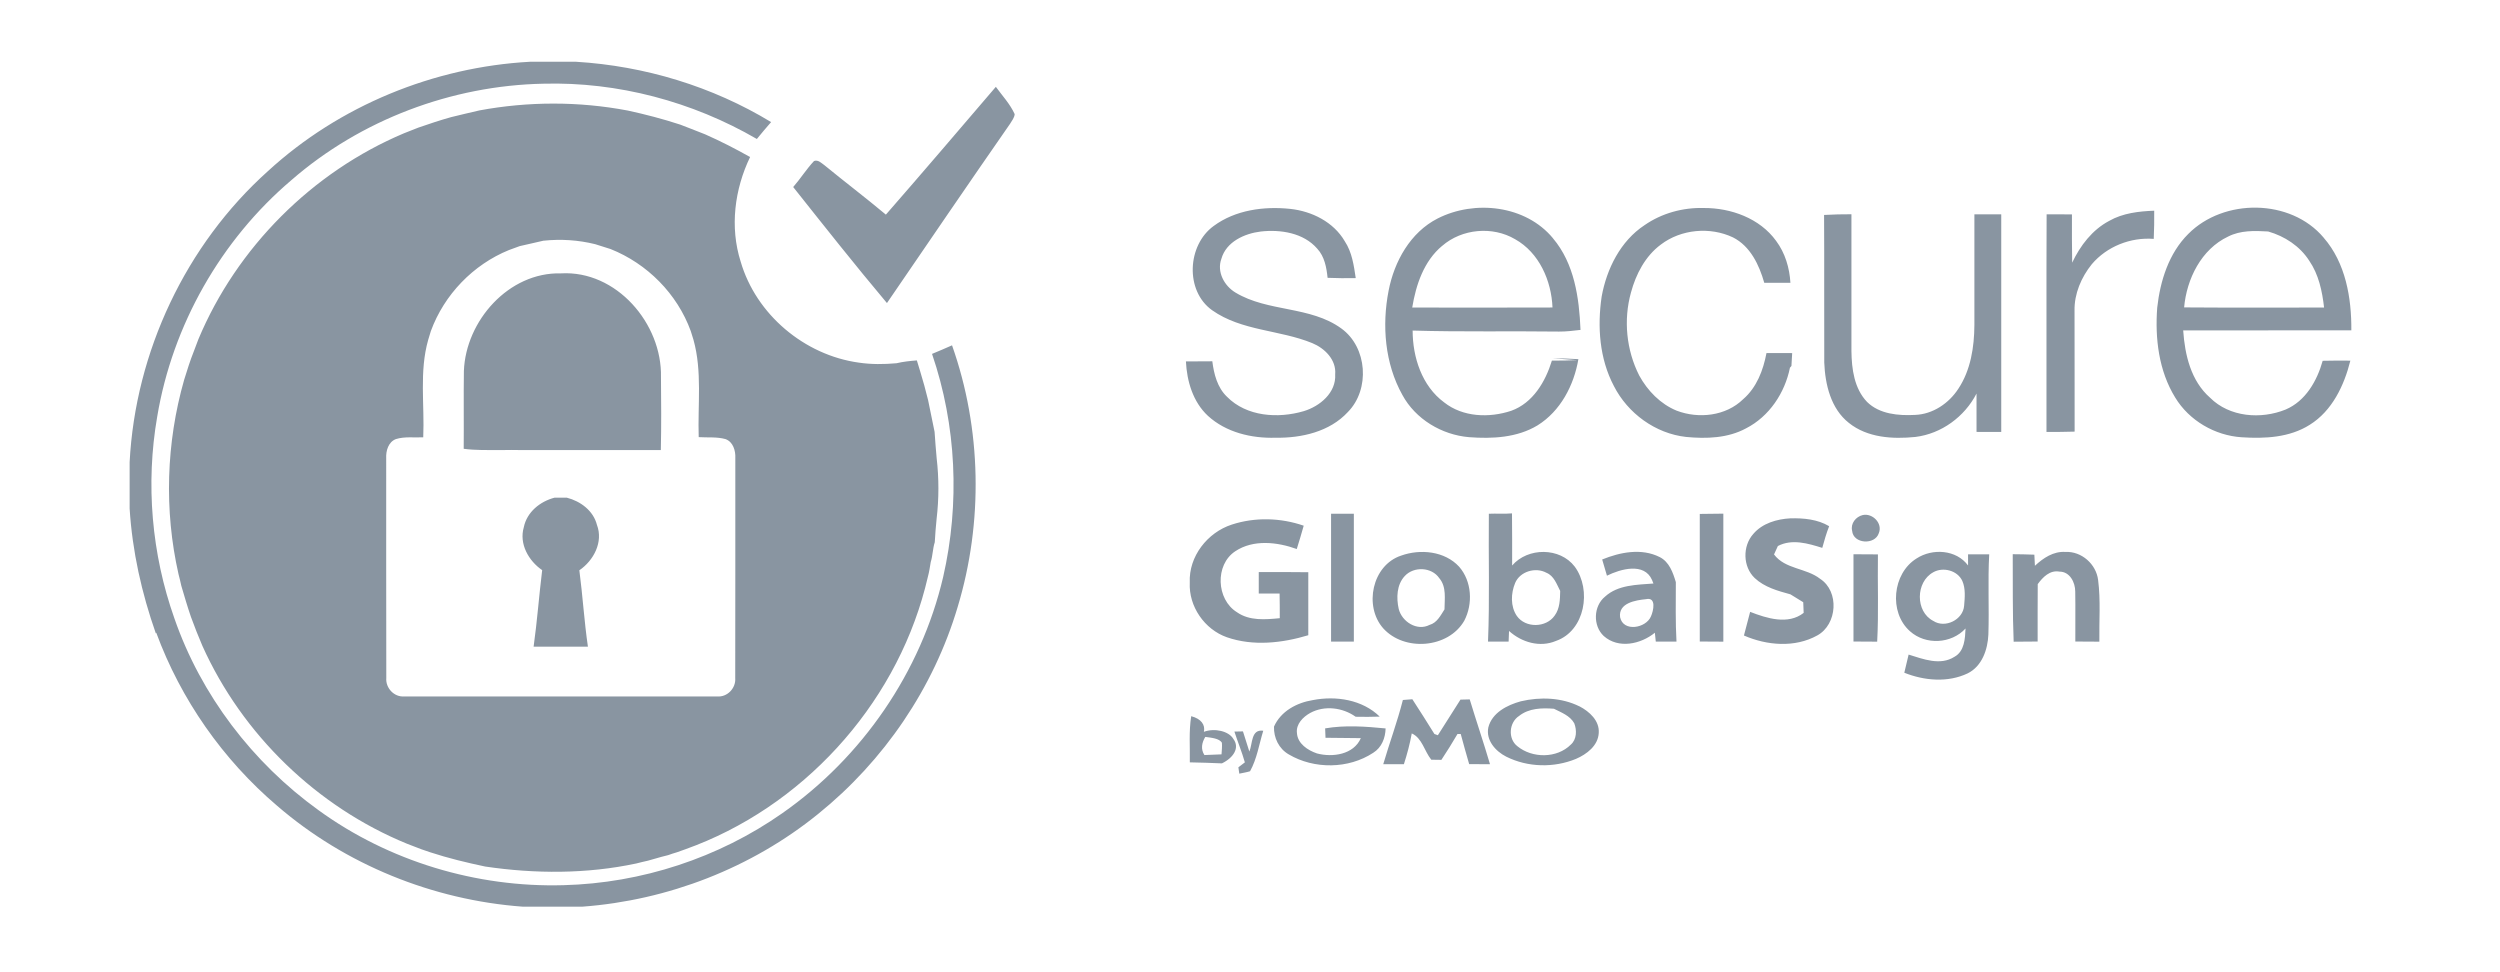 <svg xmlns="http://www.w3.org/2000/svg" width="54" height="21" viewBox="0 0 54 21">
    <defs>
        <filter id="1tyw5mtoaa">
            <feColorMatrix in="SourceGraphic" values="0 0 0 0 0.125 0 0 0 0 0.412 0 0 0 0 0.463 0 0 0 1 0"/>
        </filter>
    </defs>
    <g fill="none" fill-rule="evenodd">
        <g>
            <g filter="url(#1tyw5mtoaa)" transform="translate(-305 -623) translate(0 345)">
                <g>
                    <g fill="#8995A1" fill-rule="nonzero">
                        <path d="M10.442.156c1.482.09 2.944.532 4.214 1.303-.105.12-.208.242-.308.365C12.958 1.017 11.345.586 9.735.63c-1.98.04-3.944.78-5.44 2.082-1.524 1.294-2.57 3.135-2.899 5.108-.252 1.452-.122 2.966.37 4.356.575 1.66 1.69 3.12 3.114 4.146 1.521 1.104 3.414 1.673 5.291 1.62 1.683-.043 3.35-.588 4.729-1.556 1.724-1.207 2.992-3.049 3.472-5.1.364-1.589.288-3.276-.24-4.82.145-.059.289-.122.432-.185.639 1.808.675 3.817.122 5.65-.52 1.753-1.593 3.326-3.014 4.472-1.44 1.168-3.245 1.866-5.093 2.003H9.29c-1.94-.143-3.832-.908-5.305-2.18-1.17-.996-2.079-2.295-2.61-3.737l-.009.014C1.06 11.633.857 10.727.8 9.805V8.804c.124-2.38 1.213-4.695 2.989-6.287C5.327 1.106 7.367.27 9.449.156h.993zm1.114 1.053c.383.083.762.182 1.135.304l.228.088c.105.04.21.081.313.123.332.147.655.312.97.49-.336.697-.44 1.513-.204 2.258.333 1.144 1.378 2.021 2.554 2.183.269.04.542.037.812.013.145-.034.292-.05.44-.061l.07.23c.063.207.122.417.173.629l.14.684c.015.19.025.381.045.571.05.432.05.873-.001 1.305-.018.168-.03.338-.04.508-.045.139-.043.288-.087.428-.018.104-.032.209-.06.311-.02.083-.04.167-.062.25-.676 2.572-2.671 4.748-5.175 5.642-.062.021-.123.043-.185.066-.064.018-.128.04-.19.062l-.142.036c-.098.028-.198.055-.296.084-.084.019-.168.038-.25.06-1.07.228-2.185.226-3.265.066-.4-.085-.798-.18-1.187-.308l-.19-.065c-.104-.042-.208-.08-.312-.12-1.944-.797-3.556-2.357-4.418-4.273-.088-.207-.172-.416-.248-.627-.076-.222-.142-.447-.208-.672-.019-.084-.037-.168-.06-.25-.313-1.382-.267-2.838.122-4.2.064-.206.128-.412.208-.612l.099-.262c.83-1.983 2.46-3.614 4.44-4.449.105-.04.209-.081.312-.123.234-.081.469-.16.707-.226.202-.053.407-.095.61-.145 1.056-.196 2.145-.198 3.202.002zm13.73 13.398c-.09.292-.135.605-.285.874-.076.024-.155.035-.232.052l-.02-.137.14-.107c-.064-.225-.154-.442-.226-.665l.185-.004c.045.146.09.29.138.436.073-.172.033-.488.3-.45zm2.516-.306c-.173.006-.346.007-.52.003-.28-.2-.672-.25-.98-.083-.156.086-.312.242-.288.435.013.228.234.373.432.44.336.09.794.026.948-.33-.254-.006-.508-.002-.763-.008l-.008-.203c.431-.074.872-.041 1.306.001-.005.206-.085.413-.267.526-.534.352-1.277.359-1.825.035-.214-.123-.326-.358-.319-.6.149-.335.493-.517.84-.573.498-.097 1.069-.01 1.444.357zm4.315-.222c.214.112.435.31.416.575-.014.275-.26.46-.492.56-.477.197-1.041.184-1.504-.047-.232-.116-.446-.355-.389-.633.08-.318.409-.484.702-.564.417-.098.878-.083 1.267.11zm-3.61-.153c.16.25.322.498.476.75l.075.027.488-.769.2-.005c.142.468.3.932.438 1.4-.15 0-.3 0-.45-.002-.061-.217-.126-.433-.182-.65l-.07-.001c-.111.189-.226.376-.348.559l-.218-.003c-.148-.18-.197-.469-.422-.568-.04.225-.1.447-.17.665h-.446c.136-.464.305-.918.424-1.387l.205-.016zm-4.776.366c.214.056.306.186.273.337.237-.087.54-.012.635.152.146.192.004.41-.246.53-.232-.01-.462-.018-.693-.022.006-.333-.023-.666.03-.997zm7.08-.005c-.217.141-.244.492-.036.653.321.264.854.266 1.154-.034.13-.113.133-.312.075-.461-.093-.166-.28-.233-.439-.314-.26-.02-.54-.014-.754.156zm-6.777.452c-.076.127-.102.263-.019.392l.37-.015c.005-.083.015-.166.008-.25-.054-.095-.227-.109-.359-.127zM9.742 4.02c-.171.043-.345.076-.516.118l-.232.085c-.775.315-1.399.964-1.687 1.749l-.058.191c-.195.685-.076 1.405-.107 2.105-.196.01-.399-.021-.59.038-.164.062-.218.253-.21.414.002 1.581-.003 3.164.002 4.746-.018.217.17.418.39.399h6.756c.22.02.409-.18.391-.397l.002-2.375V8.718c.008-.16-.047-.35-.21-.411-.189-.053-.388-.03-.581-.043-.023-.7.078-1.42-.113-2.103-.018-.064-.038-.127-.059-.189-.292-.803-.94-1.456-1.733-1.771l-.332-.105c-.364-.09-.74-.114-1.113-.075zm30.768 7.016v-.24c.152-.002.305-.002.457-.001-.032.576.001 1.155-.018 1.732-.014.325-.137.687-.448.84-.427.204-.94.158-1.368-.014l.093-.392c.316.097.682.244.99.048.217-.118.23-.395.24-.612-.307.334-.863.363-1.2.06-.462-.409-.38-1.25.143-1.573.342-.222.857-.192 1.111.152zM10.244 9.572c.295.076.572.28.65.588.141.37-.072.77-.38.98.072.549.105 1.102.185 1.65H9.526c.077-.549.117-1.103.185-1.653-.292-.2-.502-.566-.397-.926.067-.33.353-.559.667-.64h.263zm20.415.34c.006.375.002.75.003 1.125.34-.395 1.033-.395 1.352.024.37.501.223 1.386-.405 1.605-.349.148-.743.03-1.014-.215l-.009.23h-.445c.038-.92.008-1.841.018-2.762.166-.008.333.007.5-.008zm-1.141 1.152c.275.315.3.802.11 1.166-.345.599-1.297.67-1.752.162-.42-.477-.239-1.36.386-1.568.416-.15.945-.099 1.256.24zm7.992-.877c-.06.152-.105.31-.149.469-.308-.096-.653-.2-.959-.04l-.083.182c.24.321.693.29.995.526.42.272.372.986-.06 1.223-.485.27-1.09.218-1.585.002l.134-.511c.359.14.82.286 1.156.022l-.009-.23-.276-.17c-.272-.075-.56-.153-.772-.352-.258-.245-.266-.691-.03-.954.196-.23.507-.32.8-.336.286-.007.587.02.838.17zm-3.662.667c.208.104.288.335.35.542 0 .429-.01.857.014 1.285h-.447l-.02-.192c-.304.248-.788.354-1.105.07-.236-.221-.223-.645.029-.85.28-.257.689-.255 1.045-.283l-.03-.076c-.168-.385-.68-.238-.974-.093-.036-.116-.07-.233-.103-.35.387-.158.85-.25 1.241-.053zm-7.688-.677c-.047.169-.098.336-.15.504-.42-.152-.937-.212-1.328.048-.444.293-.41 1.042.036 1.317.27.19.614.159.925.129 0-.178 0-.355-.004-.532h-.45v-.464c.356 0 .713-.003 1.07.003v1.361c-.565.17-1.19.241-1.758.044-.484-.17-.827-.667-.802-1.18-.026-.565.381-1.083.908-1.254.5-.164 1.057-.148 1.553.024zm16.452.567c.349-.018.665.263.707.605.057.442.02.89.027 1.333l-.519-.003c-.003-.36.005-.72-.002-1.08 0-.197-.116-.43-.34-.43-.208-.038-.36.12-.47.27-.003.413-.002.826-.002 1.24l-.518.004c-.026-.63-.016-1.26-.02-1.89.155.001.31.004.467.01l.012.24c.18-.168.401-.316.658-.299zm-15.369-.826v2.763h-.492V9.919h.492zm10.793.876l.527.003c-.01.629.018 1.257-.016 1.885l-.512-.003v-1.885zm-2.812-.877v2.765c-.17 0-.34-.001-.509-.003 0-.92.002-1.838 0-2.756.169-.004.338-.006.509-.006zm-6.88 1.346c-.177.188-.185.473-.132.712.069.276.396.485.666.345.163-.046.238-.204.323-.335.001-.227.048-.486-.113-.675-.164-.241-.549-.258-.744-.047zm5.21.501c-.227.023-.6.082-.56.39.067.325.559.238.666-.017.056-.123.122-.424-.106-.373zm-2.827-.35c-.093.224-.104.507.037.713.187.265.63.257.815-.006.115-.154.117-.352.121-.535-.076-.145-.133-.325-.297-.392-.234-.128-.57-.03-.676.22zm9.03-.23c-.38.207-.39.85.002 1.05.255.167.643-.025.666-.328.015-.178.034-.369-.039-.536-.105-.228-.417-.308-.63-.186zm-1.175-.845c-.083.26-.553.233-.576-.052-.038-.157.08-.305.23-.34.212-.046.435.181.346.392zM12.277 6.966c.005.526.009 1.052-.003 1.578-.992-.002-1.983-.002-2.975 0-.167-.004-.333-.003-.499 0-.261-.002-.524.007-.784-.028.005-.56-.004-1.12.004-1.68.04-1.085.97-2.138 2.095-2.109 1.199-.07 2.188 1.085 2.162 2.24zM37.991 3.45v2.958c.005.383.06.806.337 1.095.27.266.678.3 1.037.281.383-.014.731-.249.936-.566.267-.403.343-.9.346-1.376v-2.39h.58v4.7l-.534-.001v-.828c-.258.501-.758.868-1.32.937-.492.05-1.036.018-1.437-.303-.391-.308-.513-.831-.532-1.305-.005-1.062.003-2.124-.004-3.187.197-.012.394-.015.591-.015zm10.199.505c.476.545.604 1.3.599 2.002l-3.632.002c.036.528.166 1.09.58 1.453.421.422 1.1.472 1.633.256.431-.183.679-.62.8-1.053.2-.005.398-.005.598-.003-.134.536-.392 1.083-.876 1.385-.436.277-.971.303-1.472.27-.578-.037-1.135-.361-1.436-.859-.355-.576-.438-1.278-.388-1.94.064-.579.25-1.175.672-1.594.767-.773 2.21-.764 2.922.08zm-13.387-.64c.586-.003 1.209.223 1.561.71.195.262.29.582.309.905h-.565c-.11-.386-.3-.79-.675-.98-.495-.235-1.122-.178-1.559.155-.336.249-.538.638-.645 1.035-.165.593-.1 1.245.178 1.793.18.329.459.617.81.76.474.18 1.062.117 1.435-.248.292-.252.434-.626.504-.997.185.002.37.002.555.001l-.016.278-.032.037c-.11.545-.447 1.054-.948 1.31-.395.214-.858.228-1.295.186-.662-.073-1.26-.51-1.56-1.1-.312-.59-.36-1.283-.264-1.933.109-.6.407-1.2.927-1.542.372-.258.828-.383 1.28-.37zm-3.26.653c.464.547.568 1.288.596 1.98-.155.017-.309.038-.464.036-1.054-.014-2.11.01-3.162-.022 0 .576.2 1.197.68 1.551.404.321.975.34 1.45.182.468-.168.74-.63.878-1.084.18 0 .362 0 .543-.01-.176-.016-.353-.024-.529-.041.186 0 .372.01.558.02-.095.563-.386 1.122-.882 1.43-.442.267-.978.293-1.48.255-.59-.05-1.157-.39-1.44-.913-.378-.677-.444-1.5-.297-2.251.122-.632.47-1.26 1.06-1.56.8-.407 1.9-.286 2.49.427zm-5.674-.634c.467.05.936.283 1.178.699.157.237.196.522.237.796-.203.004-.406.003-.608-.006-.023-.223-.065-.459-.224-.63-.296-.342-.792-.418-1.22-.37-.35.043-.746.22-.85.589-.103.281.061.584.305.73.702.423 1.615.287 2.286.775.563.406.624 1.316.14 1.806-.392.425-1 .563-1.56.554-.52.016-1.07-.114-1.462-.473-.323-.3-.454-.747-.475-1.175l.57-.003c.035.276.108.566.316.765.425.432 1.105.475 1.659.312.348-.105.703-.398.679-.795.027-.315-.226-.564-.496-.675-.703-.288-1.525-.26-2.162-.71-.589-.419-.538-1.407.034-1.82.468-.346 1.086-.429 1.653-.369zm18.662.04c.001.203 0 .406-.01.608-.5-.039-1.012.163-1.338.547-.227.282-.38.638-.373 1.004.003.871 0 1.742.002 2.612-.203.007-.405.007-.608.007.003-1.567-.004-3.134.003-4.701l.547.002c0 .347-.002.695.005 1.043.174-.368.433-.709.8-.903.294-.168.64-.207.972-.22zm1.596.558c-.58.274-.895.915-.95 1.53 1.008.008 2.016.003 3.023.003-.04-.353-.116-.715-.321-1.012-.203-.316-.53-.529-.887-.631-.291-.017-.598-.027-.865.11zm-16.976.2c-.396.33-.566.841-.647 1.333 1.01.002 2.02.002 3.03-.001-.023-.577-.287-1.184-.808-1.475-.487-.287-1.148-.227-1.575.144zM19.51.697c.14.193.307.37.407.59-.006.079-.06.142-.099.208-.894 1.285-1.775 2.58-2.66 3.873-.69-.821-1.357-1.665-2.025-2.506.158-.181.286-.387.45-.562.09-.033.158.045.224.09.439.36.892.703 1.328 1.068.798-.914 1.586-1.838 2.375-2.76z" transform="translate(240 278.178) translate(65) translate(2 1)"/>
                    </g>
                </g>
            </g>
        </g>
    </g>
</svg>
